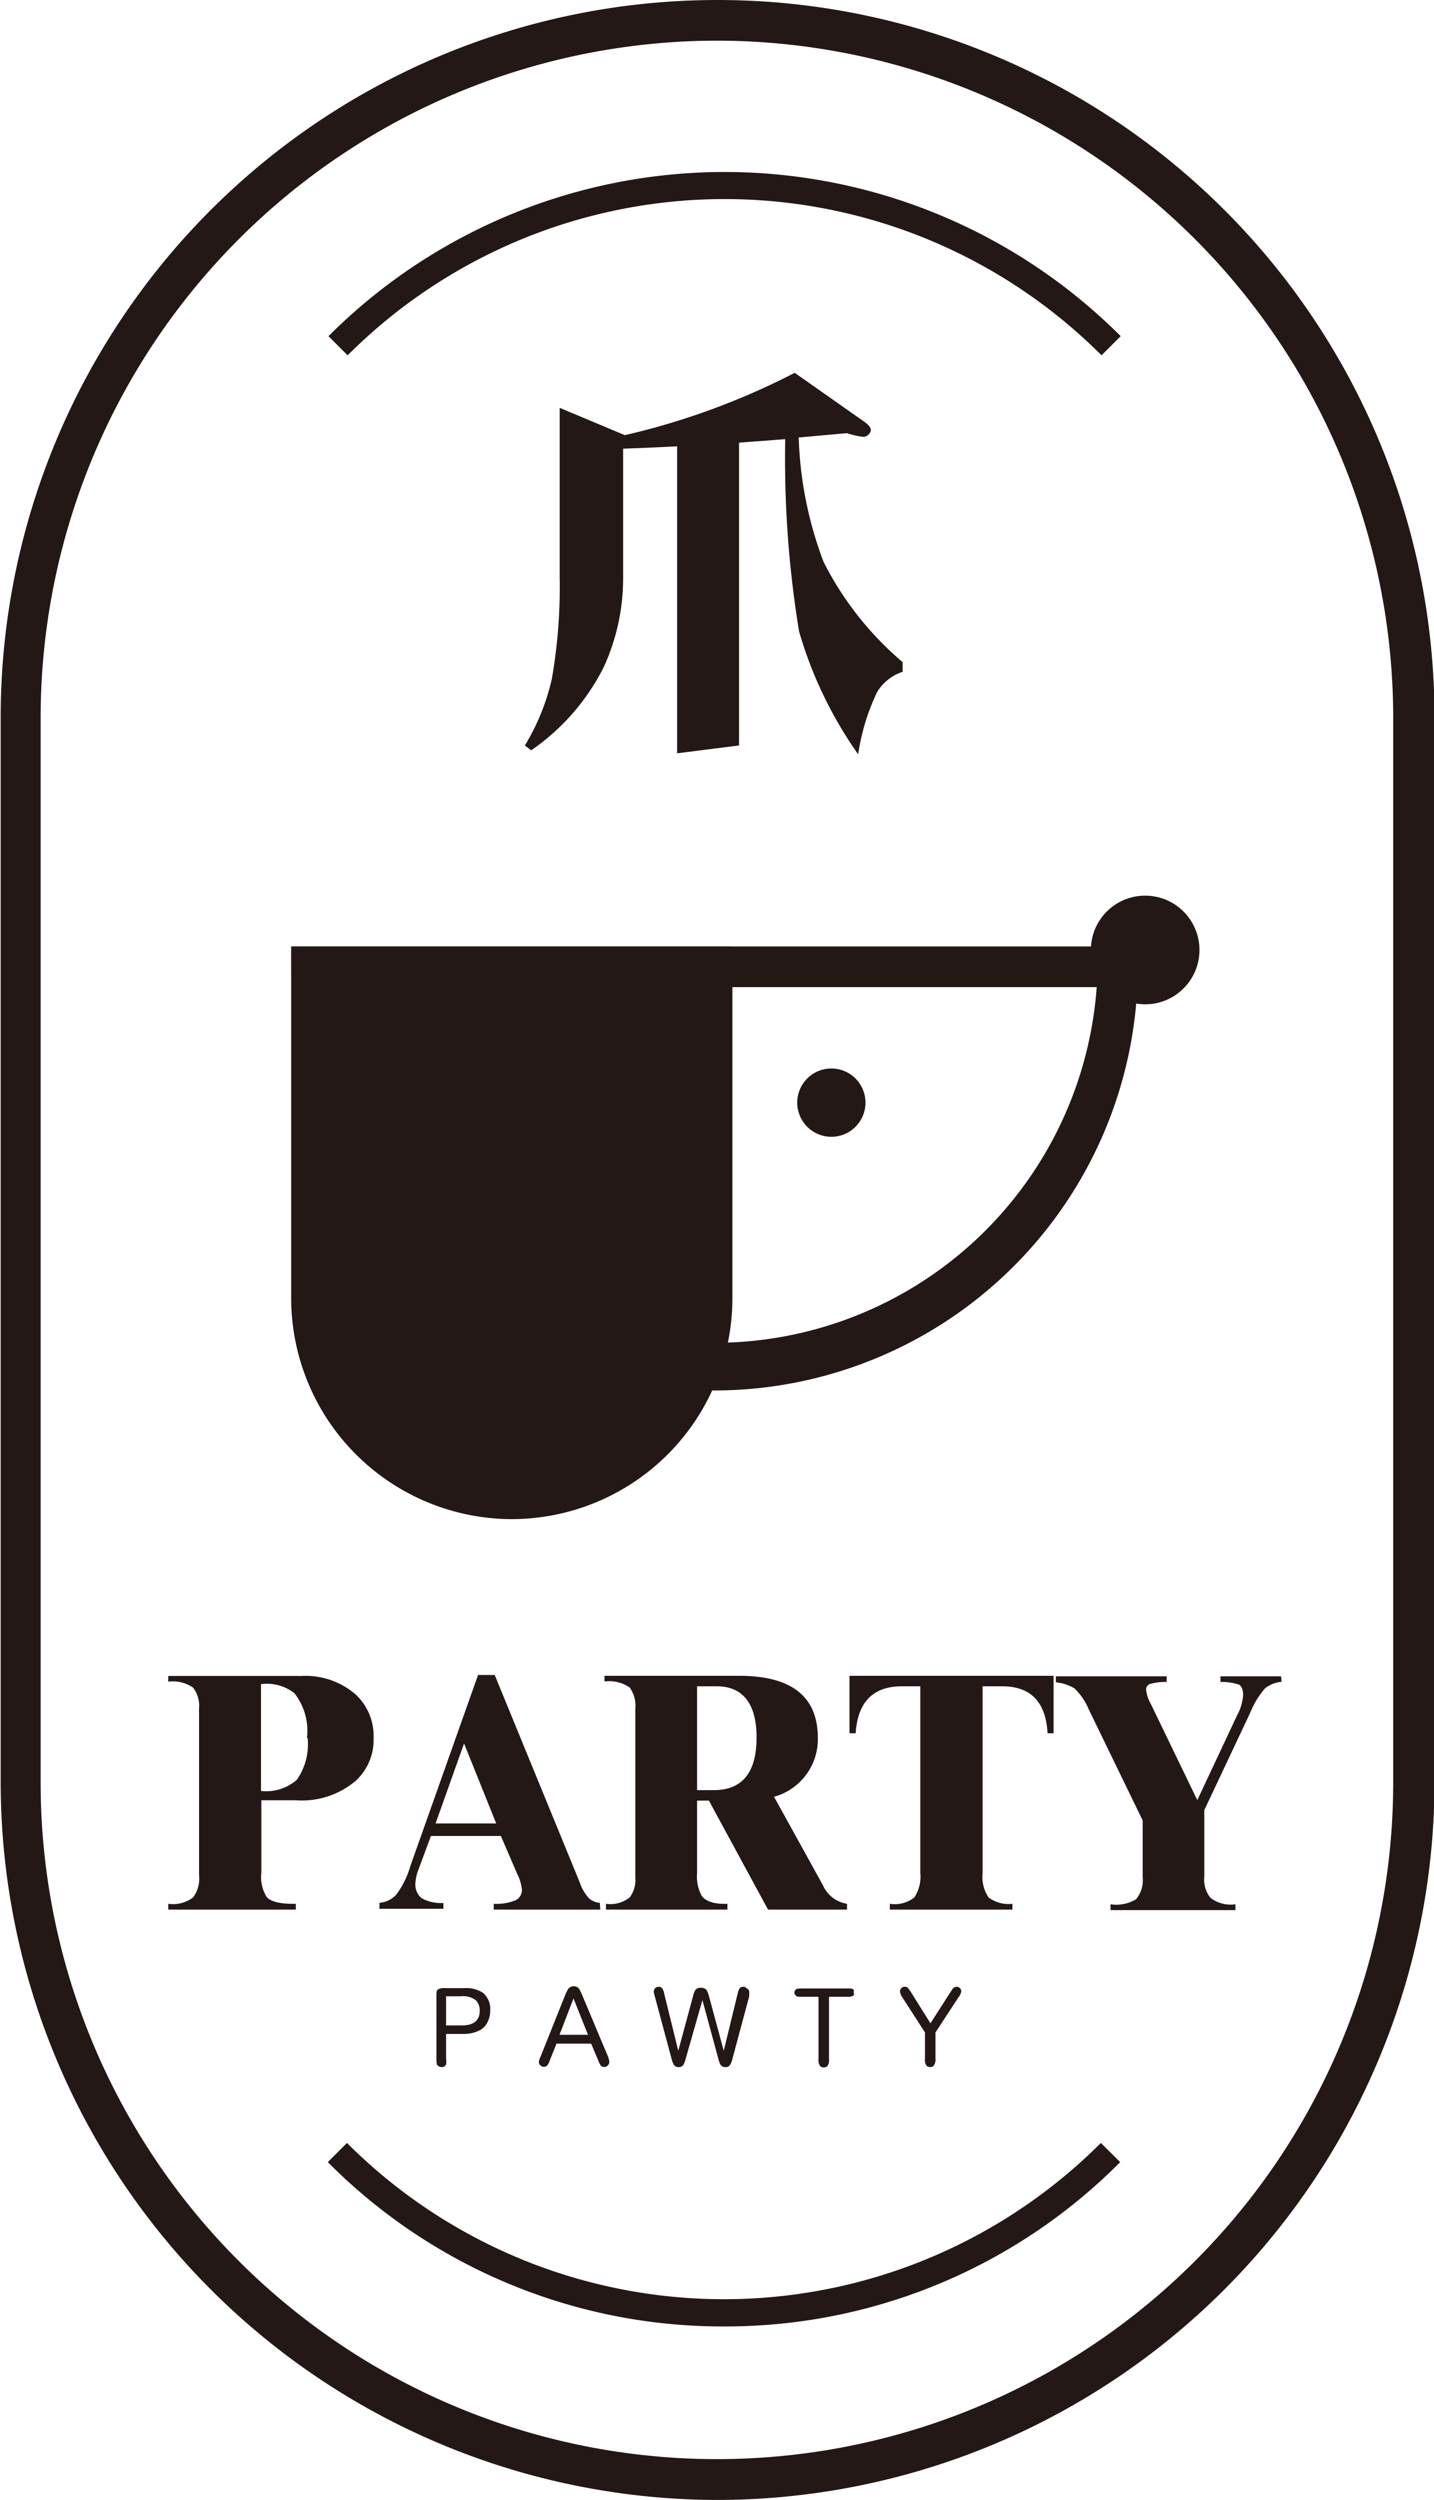 <svg id="圖層_1" data-name="圖層 1" xmlns="http://www.w3.org/2000/svg" viewBox="0 0 86.09 150"><defs><style>.cls-1{fill:#231815;}</style></defs><path class="cls-1" d="M74.79,150.27a43.09,43.09,0,0,1-43-43.05V43.31a43,43,0,1,1,86.08,0v63.91A43.09,43.09,0,0,1,74.79,150.27Zm0-147.56a40.64,40.64,0,0,0-40.6,40.6v63.91a40.6,40.6,0,1,0,81.2,0V43.31A40.64,40.64,0,0,0,74.79,2.71Z" transform="translate(-31.75 -0.27)"/><path class="cls-1" d="M74.65,83.7A25.44,25.44,0,0,1,49.24,58.28V57.06h50.82v1.22A25.44,25.44,0,0,1,74.65,83.7ZM51.71,59.5a23,23,0,0,0,45.88,0Z" transform="translate(-31.75 -0.27)"/><path class="cls-1" d="M50.45,58.28V78.17a12.06,12.06,0,0,0,12,12h0a12.06,12.06,0,0,0,12-12V58.28Z" transform="translate(-31.75 -0.27)"/><path class="cls-1" d="M62.48,91.42A13.27,13.27,0,0,1,49.23,78.17V57.06H75.72V78.17A13.26,13.26,0,0,1,62.48,91.42ZM51.67,59.5V78.17a10.81,10.81,0,1,0,21.61,0V59.5Z" transform="translate(-31.75 -0.27)"/><circle class="cls-1" cx="49.91" cy="66.16" r="2.05"/><circle class="cls-1" cx="68.75" cy="57" r="3.26"/><path class="cls-1" d="M82.6,26.26l-2.9.26A23,23,0,0,0,81.2,34a19.34,19.34,0,0,0,4.74,6v.58a2.82,2.82,0,0,0-1.53,1.21,13,13,0,0,0-1.14,3.74,24.66,24.66,0,0,1-3.55-7.38,64.27,64.27,0,0,1-.83-11.53l-2.77.21V45l-3.72.47V27.05c-1.2.06-2.28.11-3.24.14v7.74A12.8,12.8,0,0,1,68,40.29a13.33,13.33,0,0,1-4.36,5L63.26,45a13.39,13.39,0,0,0,1.62-4,32.09,32.09,0,0,0,.47-6.13V24.74l3.91,1.64a43.52,43.52,0,0,0,10.2-3.74l4.17,2.93c.27.19.4.36.4.5s-.16.41-.47.41A4.65,4.65,0,0,1,82.6,26.26Z" transform="translate(-31.75 -0.27)"/><path class="cls-1" d="M54.18,104.54a3.35,3.35,0,0,1-1.06,2.57,5,5,0,0,1-3.59,1.18H47.44v4.35a2.23,2.23,0,0,0,.32,1.45c.25.29.84.43,1.75.41v.35H41.85v-.35a2,2,0,0,0,1.49-.38,1.87,1.87,0,0,0,.36-1.33v-10a1.79,1.79,0,0,0-.36-1.26,2.17,2.17,0,0,0-1.49-.36v-.34h8a4.59,4.59,0,0,1,3.24,1.1A3.4,3.4,0,0,1,54.18,104.54Zm-4,0a3.65,3.65,0,0,0-.76-2.68,2.69,2.69,0,0,0-2-.54v6.41a2.8,2.8,0,0,0,2.15-.67A3.72,3.72,0,0,0,50.22,104.57Z" transform="translate(-31.75 -0.27)"/><path class="cls-1" d="M67.79,114.85h-6.4v-.35a3,3,0,0,0,1.33-.22.68.68,0,0,0,.36-.65,2.56,2.56,0,0,0-.26-.88l-1-2.32h-4.2l-.74,2a2.61,2.61,0,0,0-.19.82,1.05,1.05,0,0,0,.38.92,2.41,2.41,0,0,0,1.3.28v.35H54.53v-.36a1.52,1.52,0,0,0,1-.48,5.1,5.1,0,0,0,.84-1.68l4.08-11.51h1l5.11,12.46a2.66,2.66,0,0,0,.55.94,1.08,1.08,0,0,0,.65.27Zm-6.25-5.17-1.93-4.8-1.71,4.8Z" transform="translate(-31.75 -0.27)"/><path class="cls-1" d="M82.6,114.85H77.86l-3.55-6.54H73.6v4.33a2.45,2.45,0,0,0,.27,1.37c.24.35.76.52,1.55.49v.35H68.13v-.35a1.86,1.86,0,0,0,1.42-.38,1.71,1.71,0,0,0,.34-1.18V102.8a1.87,1.87,0,0,0-.34-1.28,2.18,2.18,0,0,0-1.51-.36v-.34h8.08c3.15,0,4.73,1.24,4.73,3.74a3.59,3.59,0,0,1-2.63,3.52l2.93,5.3a1.91,1.91,0,0,0,1.45,1.12Zm-5.43-10.33c0-2-.8-3.07-2.4-3.07H73.6v6.23h1C76.31,107.68,77.17,106.63,77.17,104.52Z" transform="translate(-31.75 -0.27)"/><path class="cls-1" d="M95,104.27h-.36q-.15-2.82-2.73-2.82H90.74v11.19a2.21,2.21,0,0,0,.36,1.48,2,2,0,0,0,1.43.38v.35H85.17v-.35a1.9,1.9,0,0,0,1.47-.38,2.25,2.25,0,0,0,.36-1.48V101.45H85.9c-1.73,0-2.66.94-2.78,2.82h-.37v-3.45H95Z" transform="translate(-31.75 -0.27)"/><path class="cls-1" d="M108.69,101.18a1.83,1.83,0,0,0-1,.4,5.21,5.21,0,0,0-.89,1.47l-2.75,5.83v4a1.72,1.72,0,0,0,.38,1.27,2,2,0,0,0,1.49.38v.35H98.42v-.35a2.31,2.31,0,0,0,1.53-.3,1.79,1.79,0,0,0,.4-1.33v-3.4l-3.24-6.67a3.73,3.73,0,0,0-.86-1.26,2.79,2.79,0,0,0-1.11-.36v-.36h6.65v.34a3.34,3.34,0,0,0-1,.12.35.35,0,0,0-.23.38,2.2,2.2,0,0,0,.27.8l2.8,5.79,2.38-5.07a3,3,0,0,0,.37-1.22c0-.34-.09-.56-.25-.64a3.22,3.22,0,0,0-1.11-.16v-.34h3.64Z" transform="translate(-31.75 -0.27)"/><path class="cls-1" d="M61.18,120.91a1.53,1.53,0,0,1-.15.67,1.08,1.08,0,0,1-.48.51,2.12,2.12,0,0,1-1,.22H58.53v1.47a1,1,0,0,1,0,.36.28.28,0,0,1-.27.16.33.33,0,0,1-.23-.1c-.06,0-.08-.19-.08-.42v-3.7c0-.24,0-.39.1-.45a.91.91,0,0,1,.47-.07h1.11a1.86,1.86,0,0,1,1.1.27A1.27,1.27,0,0,1,61.18,120.91Zm-.63,0a.88.88,0,0,0-.23-.62,1.25,1.25,0,0,0-.89-.24h-.9v1.75h.9C60.17,121.81,60.55,121.51,60.55,120.92Z" transform="translate(-31.75 -0.27)"/><path class="cls-1" d="M68.33,124a.3.3,0,0,1-.09.2.29.29,0,0,1-.22.09.25.25,0,0,1-.22-.11,1.55,1.55,0,0,1-.14-.29l-.42-1H65.16l-.4,1a1,1,0,0,1-.14.29.27.27,0,0,1-.21.1.29.29,0,0,1-.22-.09.26.26,0,0,1-.09-.19.89.89,0,0,1,.1-.32L65.67,120a2.3,2.3,0,0,1,.2-.4.38.38,0,0,1,.32-.15.39.39,0,0,1,.31.13,2.5,2.5,0,0,1,.21.42l1.53,3.64A1.13,1.13,0,0,1,68.33,124Zm-1.28-1.64-.87-2.18-.84,2.18Z" transform="translate(-31.75 -0.27)"/><path class="cls-1" d="M76.73,119.75s0,.09,0,.3l-1,3.72a1.46,1.46,0,0,1-.14.38.3.3,0,0,1-.28.15.34.34,0,0,1-.3-.14,1.46,1.46,0,0,1-.14-.38l-.95-3.5-1,3.5a1.46,1.46,0,0,1-.14.38.33.33,0,0,1-.29.14.32.32,0,0,1-.29-.15,1.46,1.46,0,0,1-.14-.38l-1-3.72a1.19,1.19,0,0,1-.06-.3.3.3,0,0,1,.09-.19.29.29,0,0,1,.21-.08.25.25,0,0,1,.23.13.91.91,0,0,1,.1.3l.84,3.41.89-3.29a1.1,1.1,0,0,1,.14-.36.34.34,0,0,1,.31-.13.43.43,0,0,1,.35.12,1.31,1.31,0,0,1,.15.37l.89,3.29.83-3.41a1.24,1.24,0,0,1,.1-.3.25.25,0,0,1,.23-.13.26.26,0,0,1,.22.1A.25.25,0,0,1,76.73,119.75Z" transform="translate(-31.75 -0.27)"/><path class="cls-1" d="M83,119.81A.25.25,0,0,1,83,120a.59.59,0,0,1-.37.08H81.52v3.72a.66.66,0,0,1-.09.43.33.33,0,0,1-.22.09.33.33,0,0,1-.23-.09.66.66,0,0,1-.09-.43v-3.72h-1c-.2,0-.32,0-.36-.07a.26.26,0,0,1-.09-.18.25.25,0,0,1,.08-.17c0-.06.17-.08.37-.08h2.74c.2,0,.32,0,.37.09A.23.23,0,0,1,83,119.81Z" transform="translate(-31.75 -0.27)"/><path class="cls-1" d="M89.46,119.75a.71.71,0,0,1-.16.35l-1.39,2.12v1.56a.65.65,0,0,1-.1.43.29.29,0,0,1-.22.09.33.33,0,0,1-.22-.09.66.66,0,0,1-.09-.43v-1.56l-1.34-2.08a.84.84,0,0,1-.16-.37.28.28,0,0,1,.3-.29.24.24,0,0,1,.18.07s.1.13.19.27l1.16,1.85,1.2-1.87.14-.21a.33.33,0,0,1,.23-.11.3.3,0,0,1,.2.08A.27.27,0,0,1,89.46,119.75Z" transform="translate(-31.75 -0.27)"/><path class="cls-1" d="M75.21,139.86A33.39,33.39,0,0,1,51.43,130l1.15-1.15a32,32,0,0,0,45.26,0L99,130A33.39,33.39,0,0,1,75.21,139.86Z" transform="translate(-31.75 -0.27)"/><path class="cls-1" d="M97.88,21.59a32,32,0,0,0-45.26,0l-1.15-1.15a33.63,33.63,0,0,1,47.56,0Z" transform="translate(-31.75 -0.27)"/></svg>